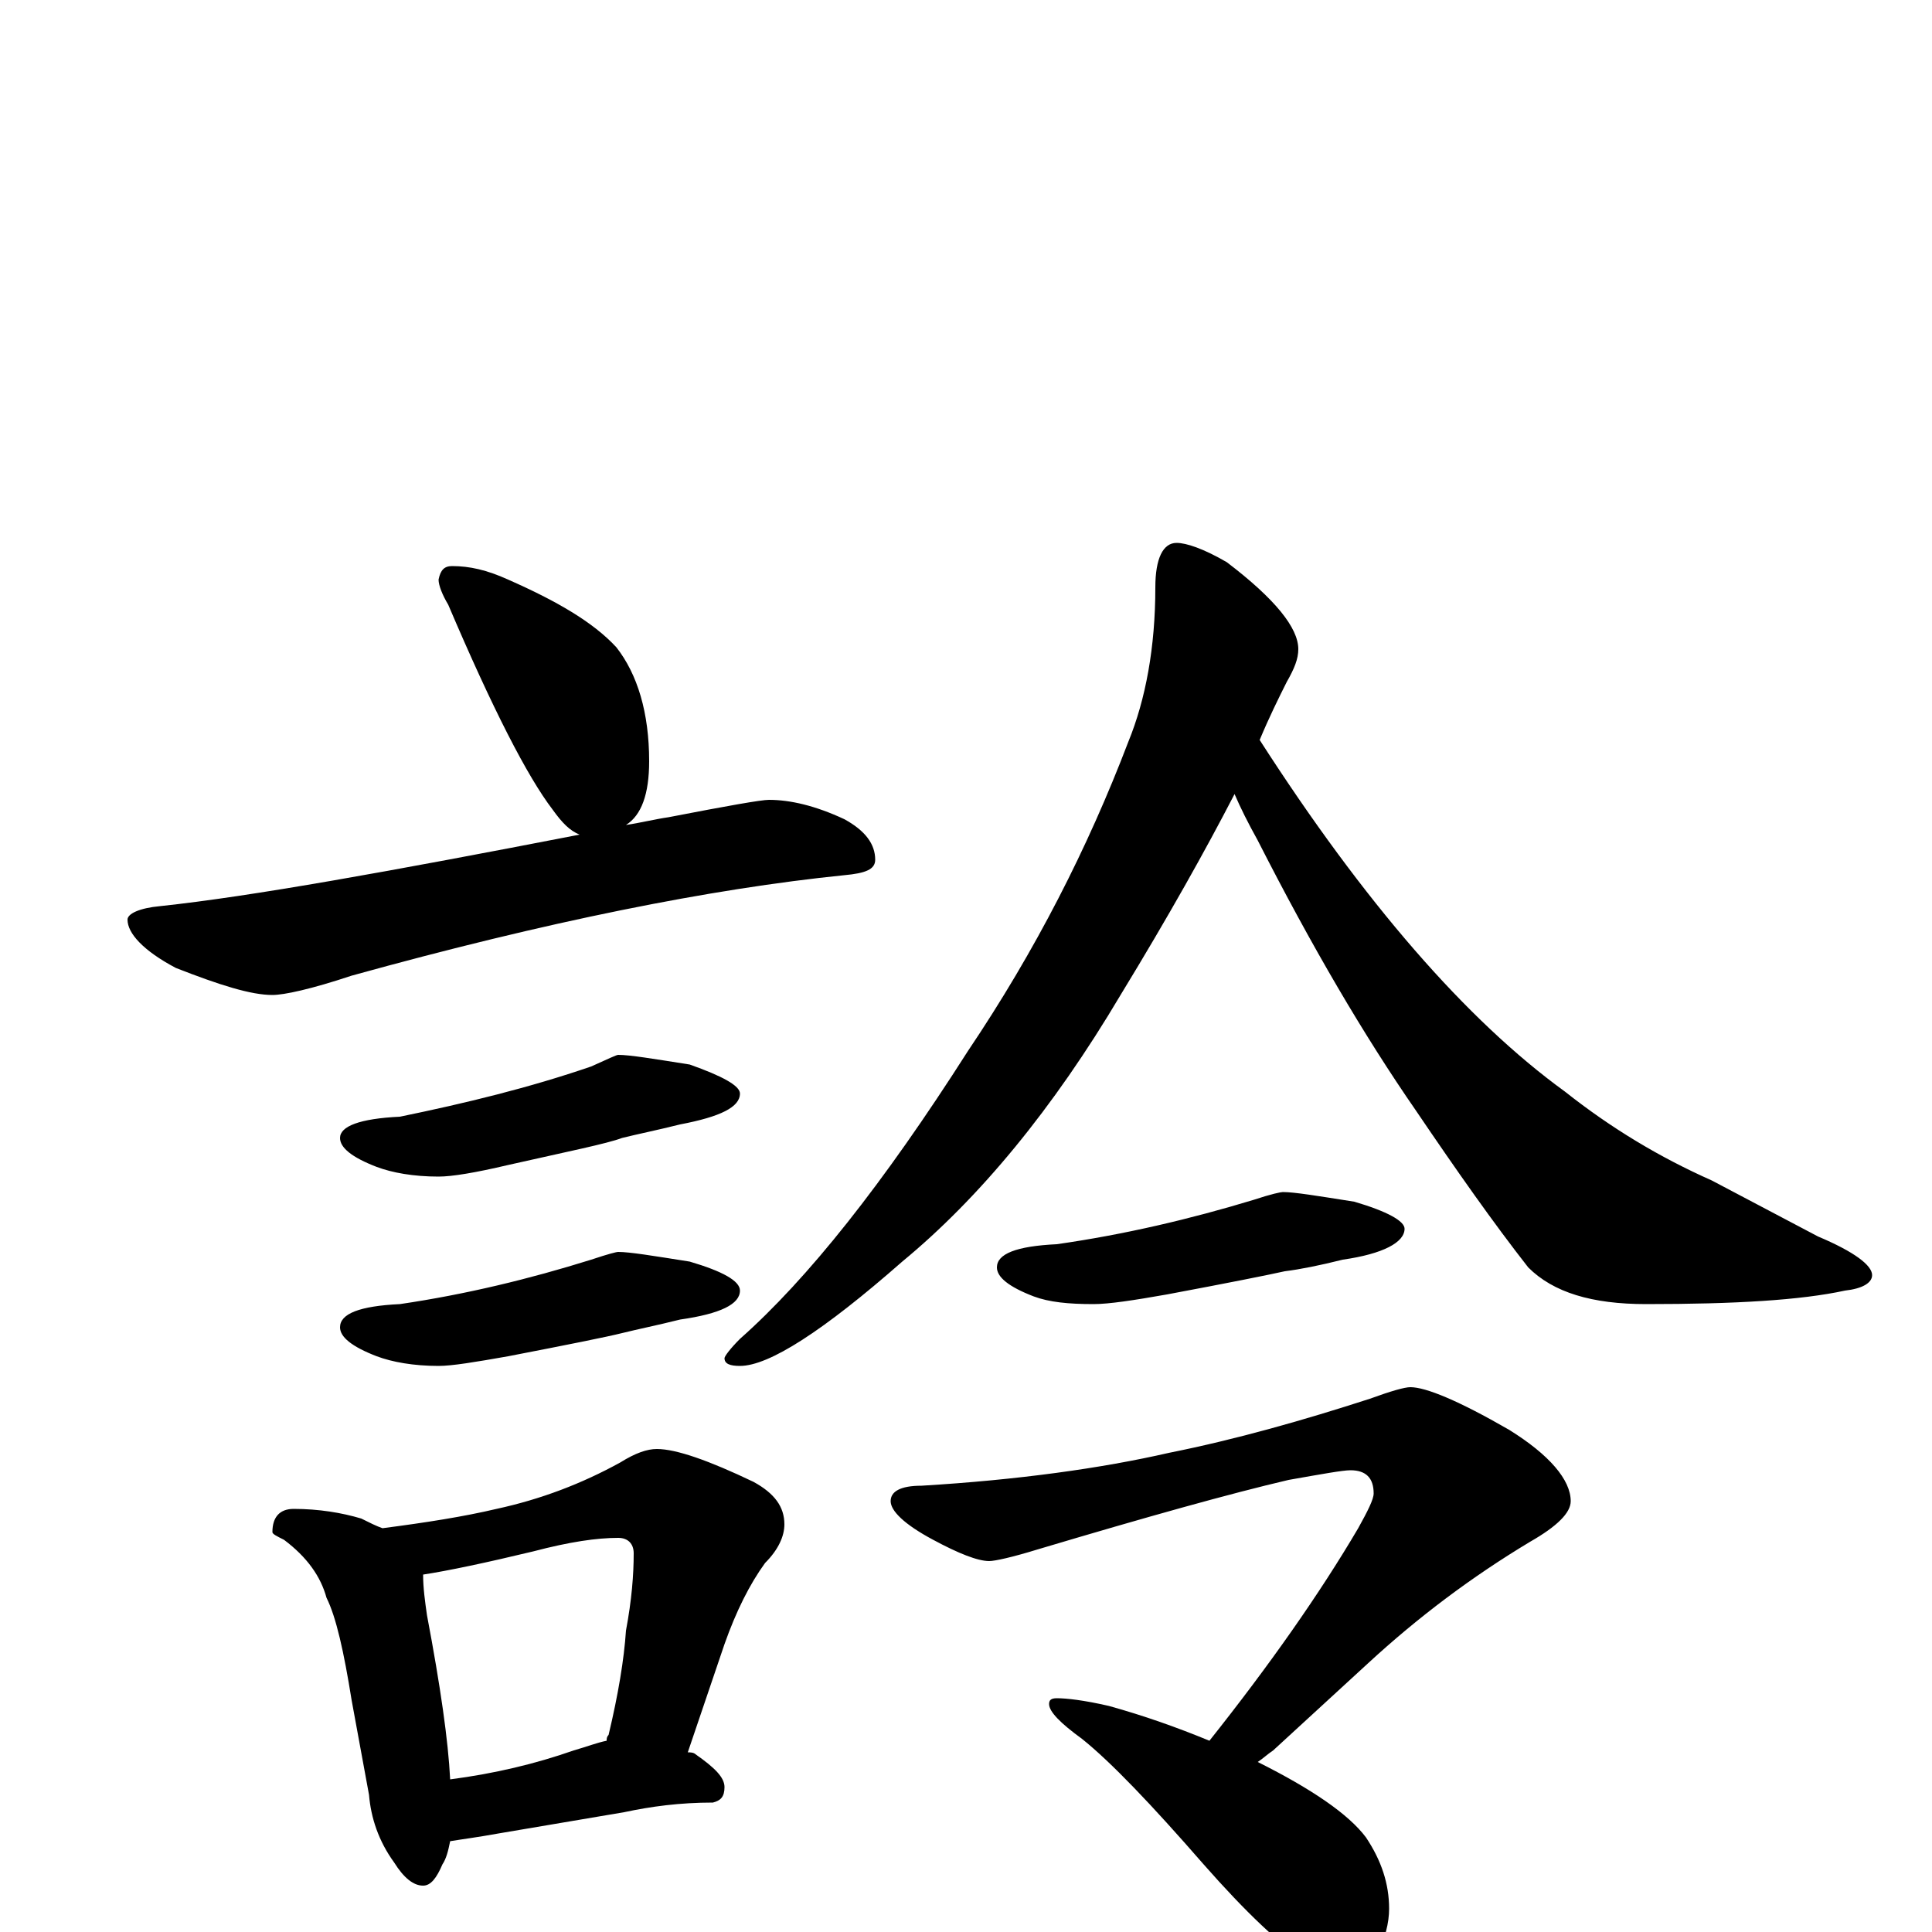 <?xml version="1.0" encoding="utf-8" ?>
<!DOCTYPE svg PUBLIC "-//W3C//DTD SVG 1.1//EN" "http://www.w3.org/Graphics/SVG/1.1/DTD/svg11.dtd">
<svg version="1.1" id="Layer_1" xmlns="http://www.w3.org/2000/svg" xmlns:xlink="http://www.w3.org/1999/xlink" x="0px" y="145px" width="1000px" height="1000px" viewBox="0 0 1000 1000" enable-background="new 0 0 1000 1000" xml:space="preserve">
<g id="Layer_1">
<path id="glyph" transform="matrix(1 0 0 -1 0 1000)" d="M234,707C243,707 252,705 263,700C288,689 307,678 319,665C330,651 336,631 336,606C336,589 332,578 324,573C331,574 339,576 346,577C377,583 394,586 398,586C409,586 422,583 437,576C448,570 453,563 453,555C453,550 448,548 437,547C368,540 283,523 182,495C161,488 147,485 141,485C130,485 114,490 91,499C74,508 66,517 66,524C66,527 72,530 83,531C130,536 202,549 300,568C295,570 291,574 286,581C273,598 255,633 232,687C229,692 227,697 227,700C228,705 230,707 234,707M320,454C326,454 338,452 357,449C374,443 383,438 383,434C383,427 373,422 352,418C340,415 330,413 322,411C314,408 294,404 263,397C246,393 234,391 227,391C214,391 203,393 195,396C182,401 176,406 176,411C176,417 186,421 207,422C241,429 274,437 306,448C315,452 319,454 320,454M320,352C326,352 338,350 357,347C374,342 383,337 383,332C383,325 373,320 352,317C340,314 330,312 322,310C314,308 294,304 263,298C246,295 234,293 227,293C214,293 203,295 195,298C182,303 176,308 176,313C176,320 186,324 207,325C241,330 274,338 306,348C315,351 319,352 320,352M152,219C165,219 177,217 187,214C191,212 195,210 198,209C221,212 240,215 257,219C280,224 301,232 321,243C329,248 335,250 340,250C350,250 367,244 390,233C401,227 406,220 406,211C406,205 403,198 396,191C388,180 381,166 375,149l-19,-56C357,93 359,93 360,92C370,85 375,80 375,75C375,70 373,68 369,67C352,67 337,65 323,62l-65,-11C247,49 239,48 233,47C232,42 231,38 229,35C226,28 223,24 219,24C214,24 209,28 204,36C196,47 192,59 191,71l-9,49C178,145 174,163 169,173C166,184 159,194 147,203C143,205 141,206 141,207C141,215 145,219 152,219M233,79C256,82 277,87 297,94C304,96 309,98 314,99C314,100 314,101 315,102C320,123 323,141 324,156C327,172 328,185 328,196C328,201 325,204 320,204C309,204 295,202 276,197C251,191 232,187 219,185C219,178 220,171 221,164C228,127 232,99 233,79M609,719C614,719 623,716 635,709C660,690 672,675 672,664C672,659 670,654 666,647C662,639 657,629 652,617C706,533 759,472 810,435C834,416 859,401 886,389l55,-29C960,352 969,345 969,340C969,336 964,333 955,332C932,327 898,325 852,325C824,325 804,331 791,344C773,367 754,394 733,425C706,464 679,510 651,565C646,574 642,582 639,589C624,560 605,526 580,485C545,426 507,380 467,347C426,311 398,293 383,293C378,293 375,294 375,297C375,298 378,302 383,307C418,338 457,387 501,456C536,508 563,561 584,616C593,638 598,665 598,696C598,711 602,719 609,719M664,383C670,383 682,381 701,378C718,373 727,368 727,364C727,357 716,351 695,348C683,345 673,343 665,342C656,340 636,336 604,330C587,327 574,325 566,325C553,325 543,326 535,329C522,334 516,339 516,344C516,351 526,355 547,356C582,361 616,369 649,379C658,382 663,383 664,383M730,282C738,282 755,275 781,260C802,247 813,234 813,223C813,217 806,210 792,202C762,184 734,163 708,139l-49,-45C656,92 654,90 651,88C679,74 698,61 707,49C715,37 719,25 719,12C719,5 717,-4 712,-13C708,-20 702,-23 695,-23C692,-23 685,-20 676,-15C663,-7 645,10 623,35C596,66 575,88 560,100C549,108 543,114 543,118C543,120 544,121 547,121C552,121 561,120 574,117C592,112 609,106 626,99C657,138 683,175 703,209C708,218 711,224 711,227C711,235 707,239 699,239C695,239 684,237 667,234C637,227 594,215 537,198C524,194 515,192 512,192C506,192 496,196 483,203C468,211 461,218 461,223C461,228 466,231 477,231C527,234 570,240 605,248C640,255 675,265 709,276C720,280 727,282 730,282z"/>
</g>
</svg>
